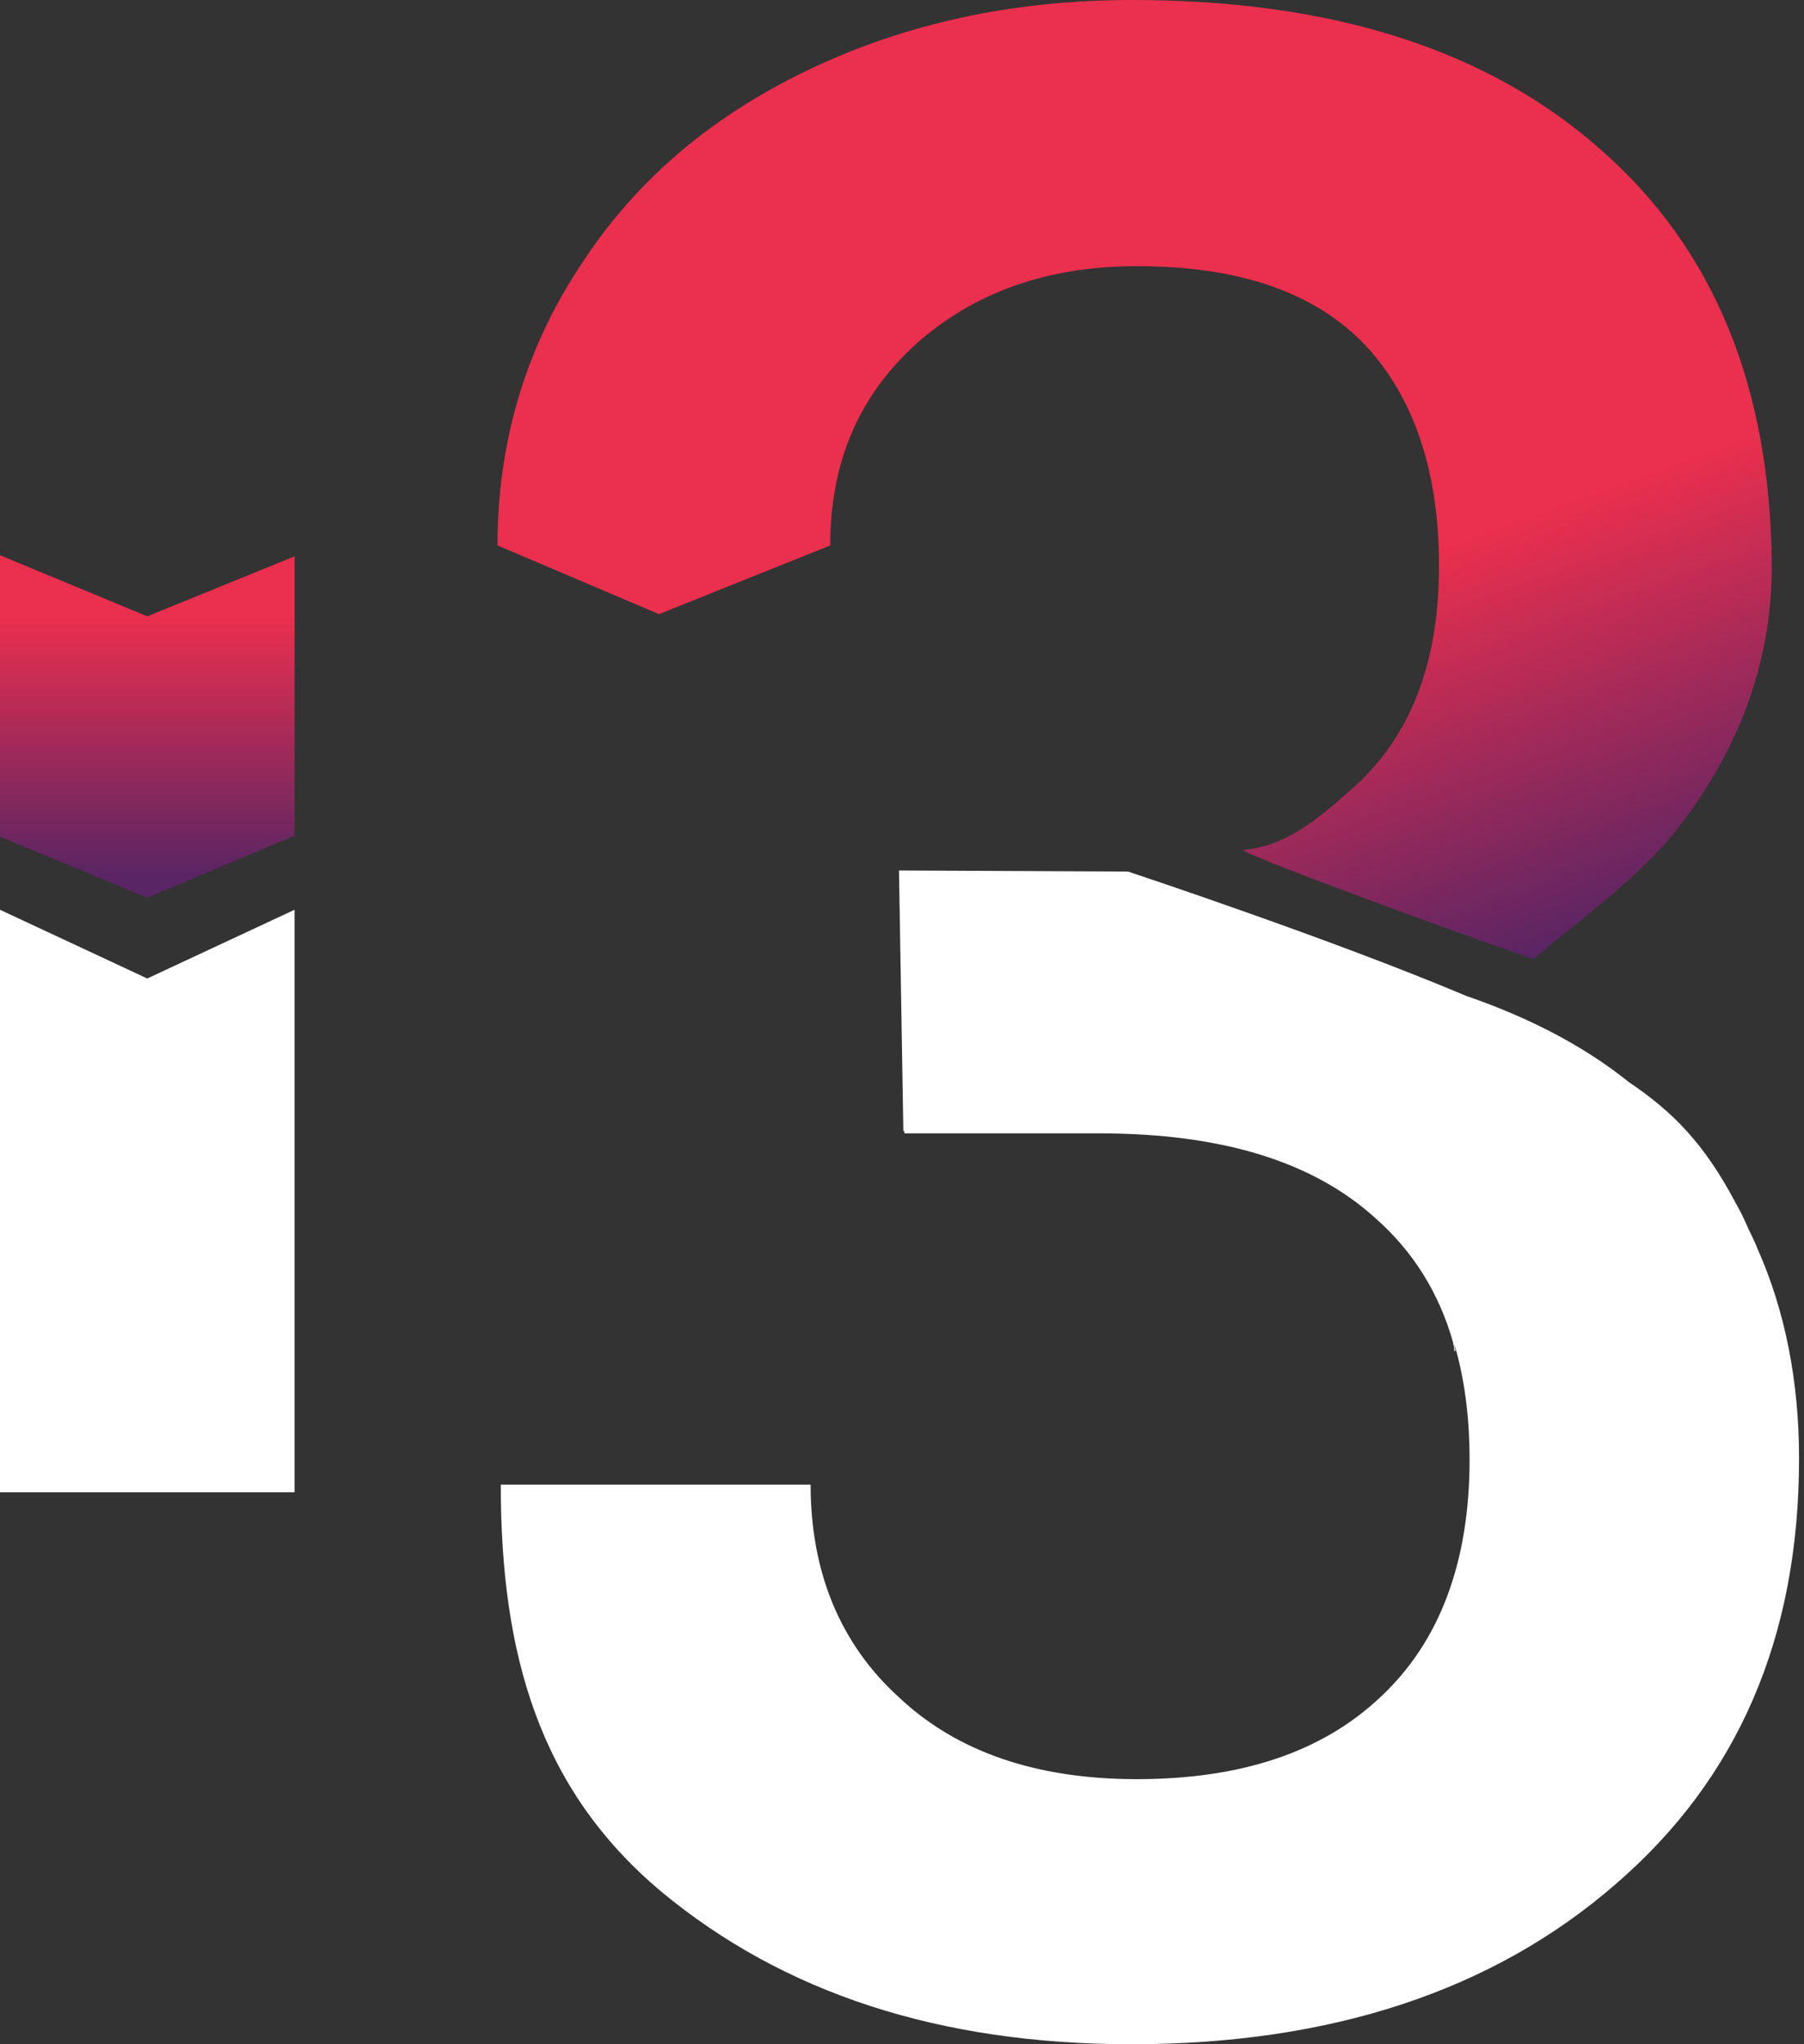 <svg width="120" height="136" viewBox="0 0 120 136" fill="none" xmlns="http://www.w3.org/2000/svg">
<rect x="0" y="0" width="120" height="136" fill="#333333" stroke="none"/>
<path d="M106.463 9.942C98.916 3.266 88.538 0 75.33 0C67.274 0 60.09 1.597 53.631 4.717C47.172 7.838 42.164 12.12 38.536 17.78C34.907 23.296 33.093 29.537 33.093 36.286L43.834 40.858L55.227 36.286C55.227 30.77 57.114 26.344 60.961 22.86C64.807 19.449 69.669 17.708 75.62 17.708C82.442 17.708 87.449 19.449 90.788 22.933C94.053 26.416 95.723 31.351 95.723 37.665C95.723 44.196 93.763 49.204 89.772 52.615C87.812 54.356 85.562 56.316 82.732 56.534C81.861 56.606 101.891 63.863 102.036 63.791C105.592 60.743 109.366 58.203 112.124 54.429C115.97 49.204 117.857 43.616 117.857 37.665C117.784 25.763 114.011 16.546 106.463 9.942Z" fill="url(#paint0_linear)"/>
<path d="M119.671 97.029C119.671 108.931 115.607 118.365 107.407 125.404C99.279 132.444 88.538 136 75.257 136C62.485 136 52.107 132.589 43.979 125.84C35.851 119.018 33.311 110.019 33.311 98.77H53.921C53.921 104.576 55.881 109.366 59.8 112.922C63.646 116.551 68.944 118.365 75.62 118.365C82.442 118.365 87.885 116.623 91.804 112.922C95.723 109.293 97.755 103.996 97.755 97.101C97.755 94.489 97.464 92.094 96.884 89.917C96.811 89.772 96.811 89.554 96.666 89.409C96.666 89.409 96.666 89.409 96.666 89.336C95.723 85.998 93.981 83.24 91.513 81.063C87.377 77.289 81.281 75.402 73.153 75.402H60.162V75.257H60.09L59.8 57.913L75.04 57.985C75.04 57.985 88.611 62.484 97.537 66.258C101.746 67.71 105.375 69.597 108.35 71.991C111.253 73.951 113.358 76.055 115.462 80.047C115.752 80.555 115.97 80.99 116.188 81.498C116.406 82.006 116.696 82.514 116.914 83.095C118.728 87.159 119.671 91.876 119.671 97.029Z" fill="white"/>
<path d="M96.811 89.844L96.739 89.917C96.739 89.917 96.739 89.699 96.666 89.336C96.739 89.409 96.739 89.626 96.811 89.844Z" fill="white"/>
<path d="M19.595 99.278H0V60.525L9.797 65.097L19.595 60.525V99.278Z" fill="white"/>
<path d="M0 55.663L9.797 59.727L19.595 55.59V37.012L9.797 41.003L0 36.939V55.663Z" fill="url(#paint1_linear)"/>
<defs>
<linearGradient id="paint0_linear" x1="88.469" y1="68.668" x2="63.733" y2="0.706" gradientUnits="userSpaceOnUse">
<stop stop-color="#592564"/>
<stop offset="0.383" stop-color="#EB2F4E"/>
<stop offset="1" stop-color="#EB2F4E"/>
</linearGradient>
<linearGradient id="paint1_linear" x1="9.785" y1="59.705" x2="9.785" y2="36.914" gradientUnits="userSpaceOnUse">
<stop stop-color="#592564"/>
<stop offset="0.063" stop-color="#592564"/>
<stop offset="0.82" stop-color="#EB2F4E"/>
<stop offset="1" stop-color="#EB2F4E"/>
</linearGradient>
</defs>
</svg>
